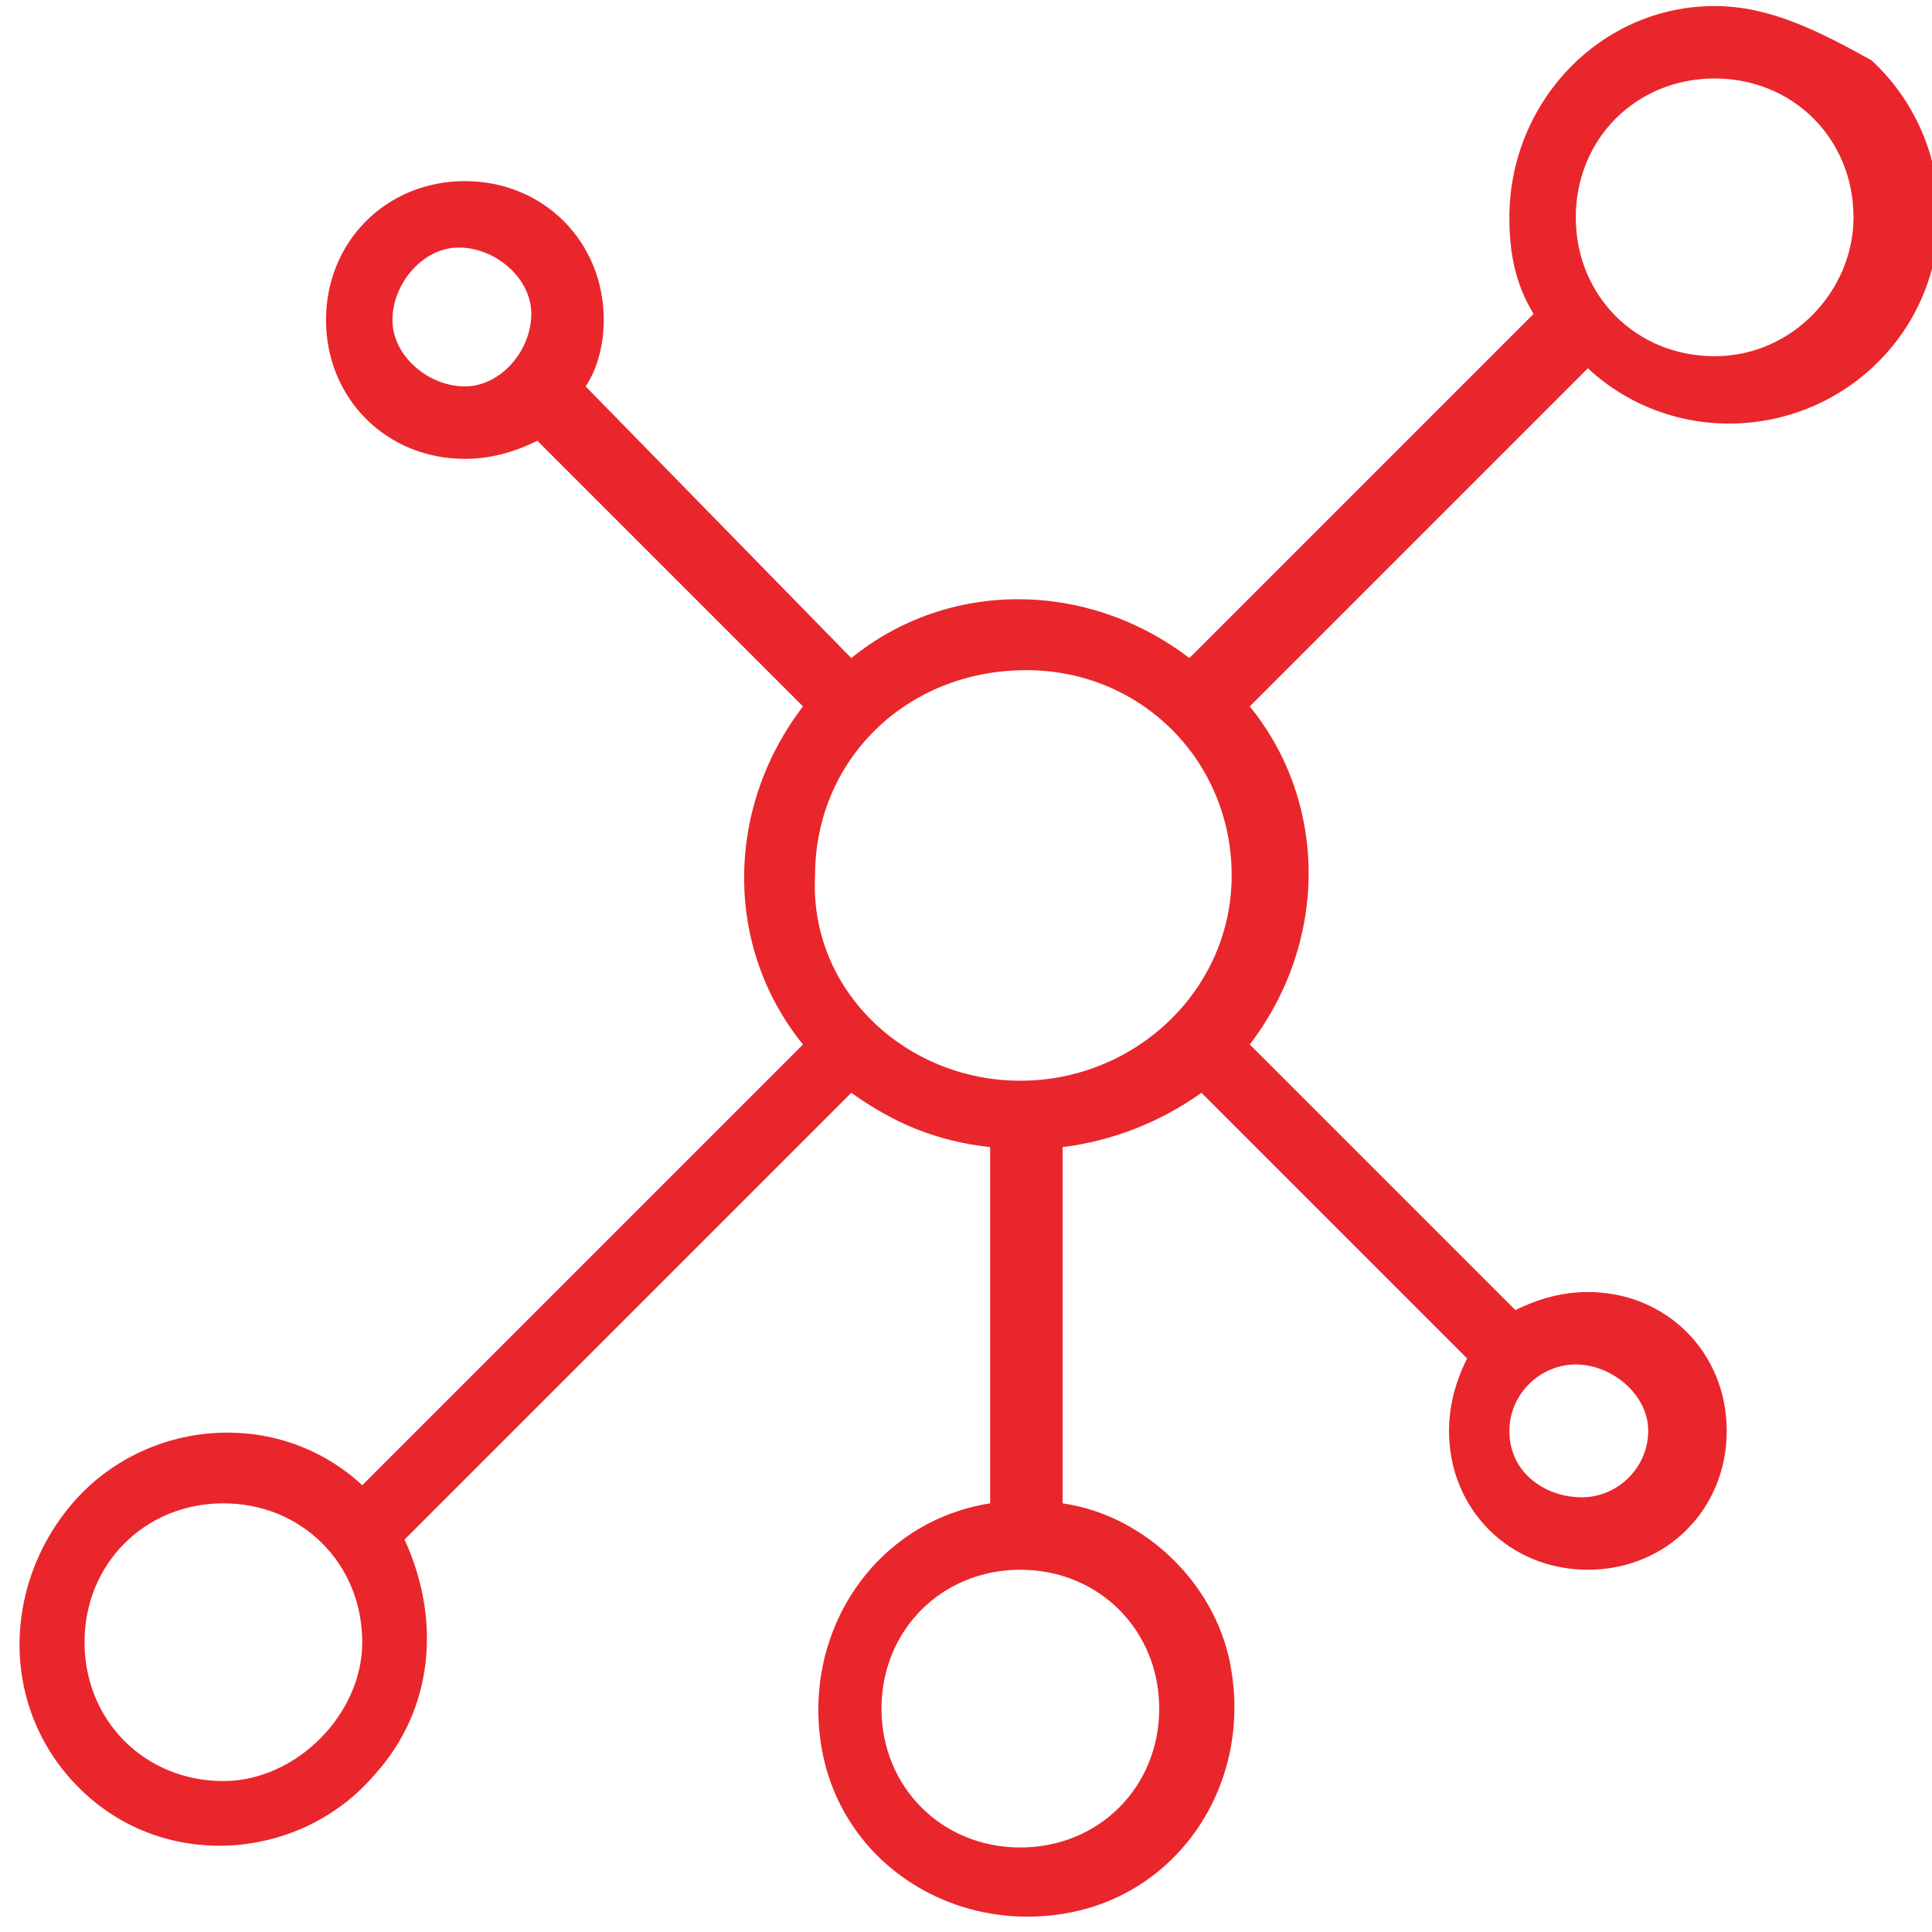 <?xml version="1.0" encoding="utf-8"?>
<!-- Generator: Adobe Illustrator 21.1.0, SVG Export Plug-In . SVG Version: 6.00 Build 0)  -->
<svg version="1.1" id="Layer_1" xmlns="http://www.w3.org/2000/svg" xmlns:xlink="http://www.w3.org/1999/xlink" x="0px" y="0px"
	 viewBox="0 0 32 32" style="enable-background:new 0 0 32 32;" xml:space="preserve">
<style type="text/css">
	.st0{fill:#E9262C;}
</style>
<title>unique-data</title>
<path class="st0" d="M28.4,0.1c-1.9,0-3.4,1.6-3.4,3.5c0,0.6,0.1,1.1,0.4,1.6l-5.7,5.7c-1.7-1.3-4-1.3-5.6,0L9.7,6.4
	C9.9,6.1,10,5.7,10,5.3C10,4,9,3,7.7,3C6.4,3,5.4,4,5.4,5.3c0,1.3,1,2.3,2.3,2.3c0.4,0,0.8-0.1,1.2-0.3l4.4,4.4
	c-1.3,1.7-1.3,4,0,5.6L6,24.6c-1.4-1.3-3.6-1.1-4.8,0.3S0,28.4,1.4,29.7s3.6,1.1,4.8-0.3c1-1.1,1.1-2.6,0.5-3.9l7.4-7.4
	c0.7,0.5,1.4,0.8,2.3,0.9v5.9c-1.9,0.3-3.1,2.1-2.8,4c0.3,1.9,2.1,3.1,4,2.8c1.9-0.3,3.1-2.1,2.8-4c-0.2-1.4-1.4-2.6-2.8-2.8v-5.9
	c0.8-0.1,1.6-0.4,2.3-0.9l4.4,4.4c-0.2,0.4-0.3,0.8-0.3,1.2c0,1.3,1,2.3,2.3,2.3s2.3-1,2.3-2.3c0-1.3-1-2.3-2.3-2.3h0
	c-0.4,0-0.8,0.1-1.2,0.3l-4.4-4.4c1.3-1.7,1.3-4,0-5.6l5.6-5.6c1.4,1.3,3.6,1.2,4.9-0.2c1.3-1.4,1.2-3.6-0.2-4.9
	C30.1,0.5,29.3,0.1,28.4,0.1L28.4,0.1z M6.5,5.3c0-0.6,0.5-1.2,1.1-1.2c0.6,0,1.2,0.5,1.2,1.1S8.3,6.4,7.7,6.4c0,0,0,0,0,0
	C7.1,6.4,6.5,5.9,6.5,5.3z M3.7,29.5c-1.3,0-2.3-1-2.3-2.3c0-1.3,1-2.3,2.3-2.3s2.3,1,2.3,2.3l0,0C6,28.4,4.9,29.5,3.7,29.5z
	 M19.2,28.3c0,1.3-1,2.3-2.3,2.3c-1.3,0-2.3-1-2.3-2.3c0-1.3,1-2.3,2.3-2.3h0C18.2,26,19.2,27,19.2,28.3z M16.9,17.9
	c-1.9,0-3.5-1.5-3.4-3.4c0-1.9,1.5-3.4,3.5-3.4c1.9,0,3.4,1.5,3.4,3.4C20.4,16.4,18.8,17.9,16.9,17.9z M27.3,23.7
	c0,0.6-0.5,1.1-1.1,1.1S25,24.4,25,23.7c0-0.6,0.5-1.1,1.1-1.1l0,0C26.7,22.6,27.3,23.1,27.3,23.7z M28.4,5.9c-1.3,0-2.3-1-2.3-2.3
	s1-2.3,2.3-2.3c1.3,0,2.3,1,2.3,2.3c0,0,0,0,0,0C30.7,4.8,29.7,5.9,28.4,5.9z"/>
</svg>
